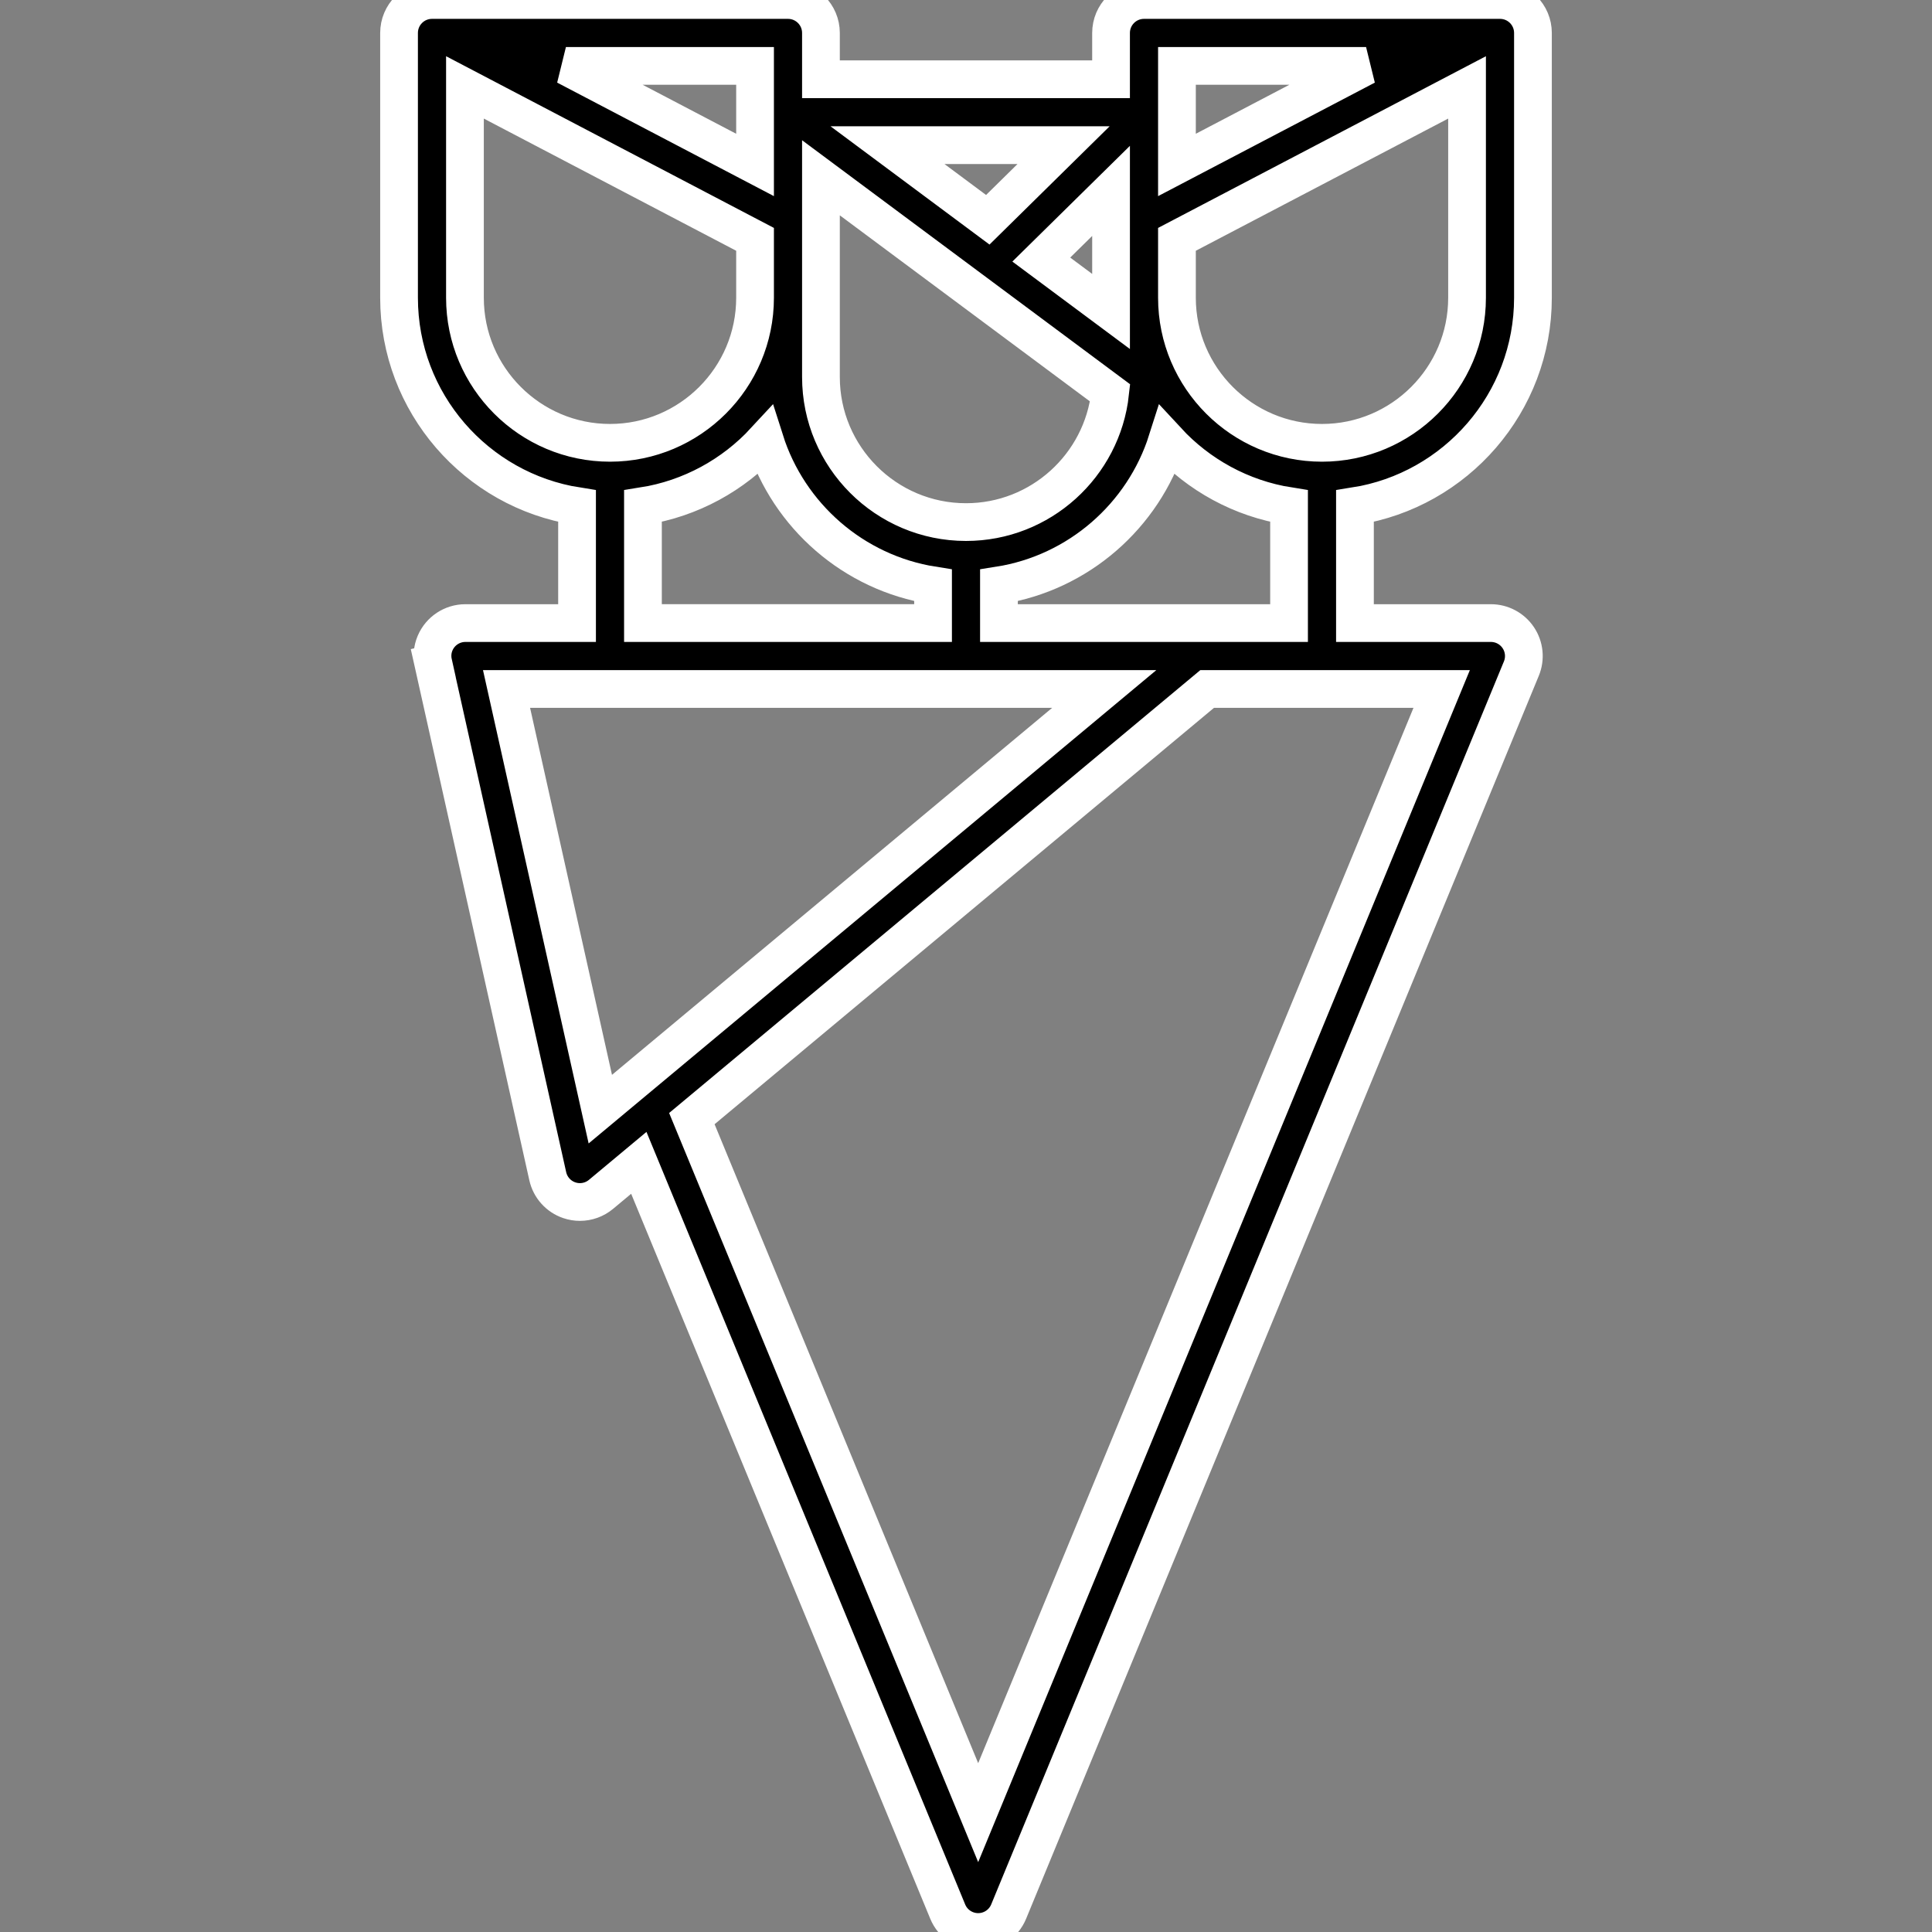 <?xml version="1.0" encoding="iso-8859-1"?>
<!-- Generator: Adobe Illustrator 19.0.0, SVG Export Plug-In . SVG Version: 6.00 Build 0)  -->
<svg version="1.1" id="Layer_1" xmlns="http://www.w3.org/2000/svg" xmlns:xlink="http://www.w3.org/1999/xlink" x="0px" y="0px"
	 viewBox="0 0 512.001 512.001" style="enable-background:new 0 0 512.001 512.001;" xml:space="preserve" stroke="white" stroke-width="10">
<rect x="0" y="0" width="512.001" height="512.001" fill="#808080" stroke="none"/>
<g>
	<g>
		<path d="M406.248,78.914V8.732c0-4.822-3.909-8.732-8.732-8.732h-94.344c-4.822,0-8.732,3.909-8.732,8.732v12.273h-76.88V8.732
			c0-4.822-3.909-8.732-8.732-8.732h-94.344c-4.822,0-8.732,3.909-8.732,8.732v70.183c0,27.855,20.48,51.011,47.172,55.217v30.99
			H123.33c-3.493,0-6.644,2.087-8.02,5.298c-0.737,1.72-0.867,3.583-0.476,5.336l-0.014,0.003l30.342,135.954
			c0.662,2.971,2.826,5.383,5.708,6.364c0.92,0.313,1.869,0.466,2.813,0.466c2.014,0,4-0.697,5.593-2.026l10.017-8.352
			l81.865,198.435c1.348,3.269,4.536,5.402,8.073,5.402c3.536,0,6.723-2.133,8.072-5.402l135.876-329.416
			c1.111-2.694,0.805-5.764-0.816-8.186s-4.343-3.876-7.257-3.876h-36.029v-30.99C385.768,129.926,406.248,106.768,406.248,78.914z
			 M311.904,17.463h50.121l-50.121,26.251V17.463z M309.29,116.807c8.349,9.038,19.63,15.325,32.322,17.324v30.99h-76.88v-9.985
			C285.786,151.819,302.969,136.712,309.29,116.807z M294.441,82.541l-18.488-13.753l18.488-18.201V82.541z M281.858,38.468
			l-20.083,19.773l-26.579-19.773H281.858z M217.56,47.115l76.644,57.016c-2.104,19.221-18.432,34.228-38.204,34.228
			c-21.197,0-38.44-17.244-38.44-38.44V47.115z M202.711,116.807c6.322,19.905,23.506,35.012,44.558,38.328v9.985h-76.88v-30.99
			C183.08,132.131,194.362,125.845,202.711,116.807z M200.097,17.463v12.273v13.978l-50.121-26.251H200.097z M123.217,78.914V23.162
			l76.88,40.266v15.486c0,21.196-17.244,38.44-38.44,38.44C140.461,117.354,123.217,100.11,123.217,78.914z M159.088,293.936
			l-24.851-111.352h158.405L159.088,293.936z M382.059,182.586l-122.83,297.786l-75.88-183.927L319.91,182.586H382.059z
			 M350.344,117.354c-21.196,0-38.44-17.244-38.44-38.44V63.428l76.88-40.266v55.752C388.784,100.11,371.54,117.354,350.344,117.354
			z"/>
	</g>
</g>
<g>
</g>
<g>
</g>
<g>
</g>
<g>
</g>
<g>
</g>
<g>
</g>
<g>
</g>
<g>
</g>
<g>
</g>
<g>
</g>
<g>
</g>
<g>
</g>
<g>
</g>
<g>
</g>
<g>
</g>
</svg>
